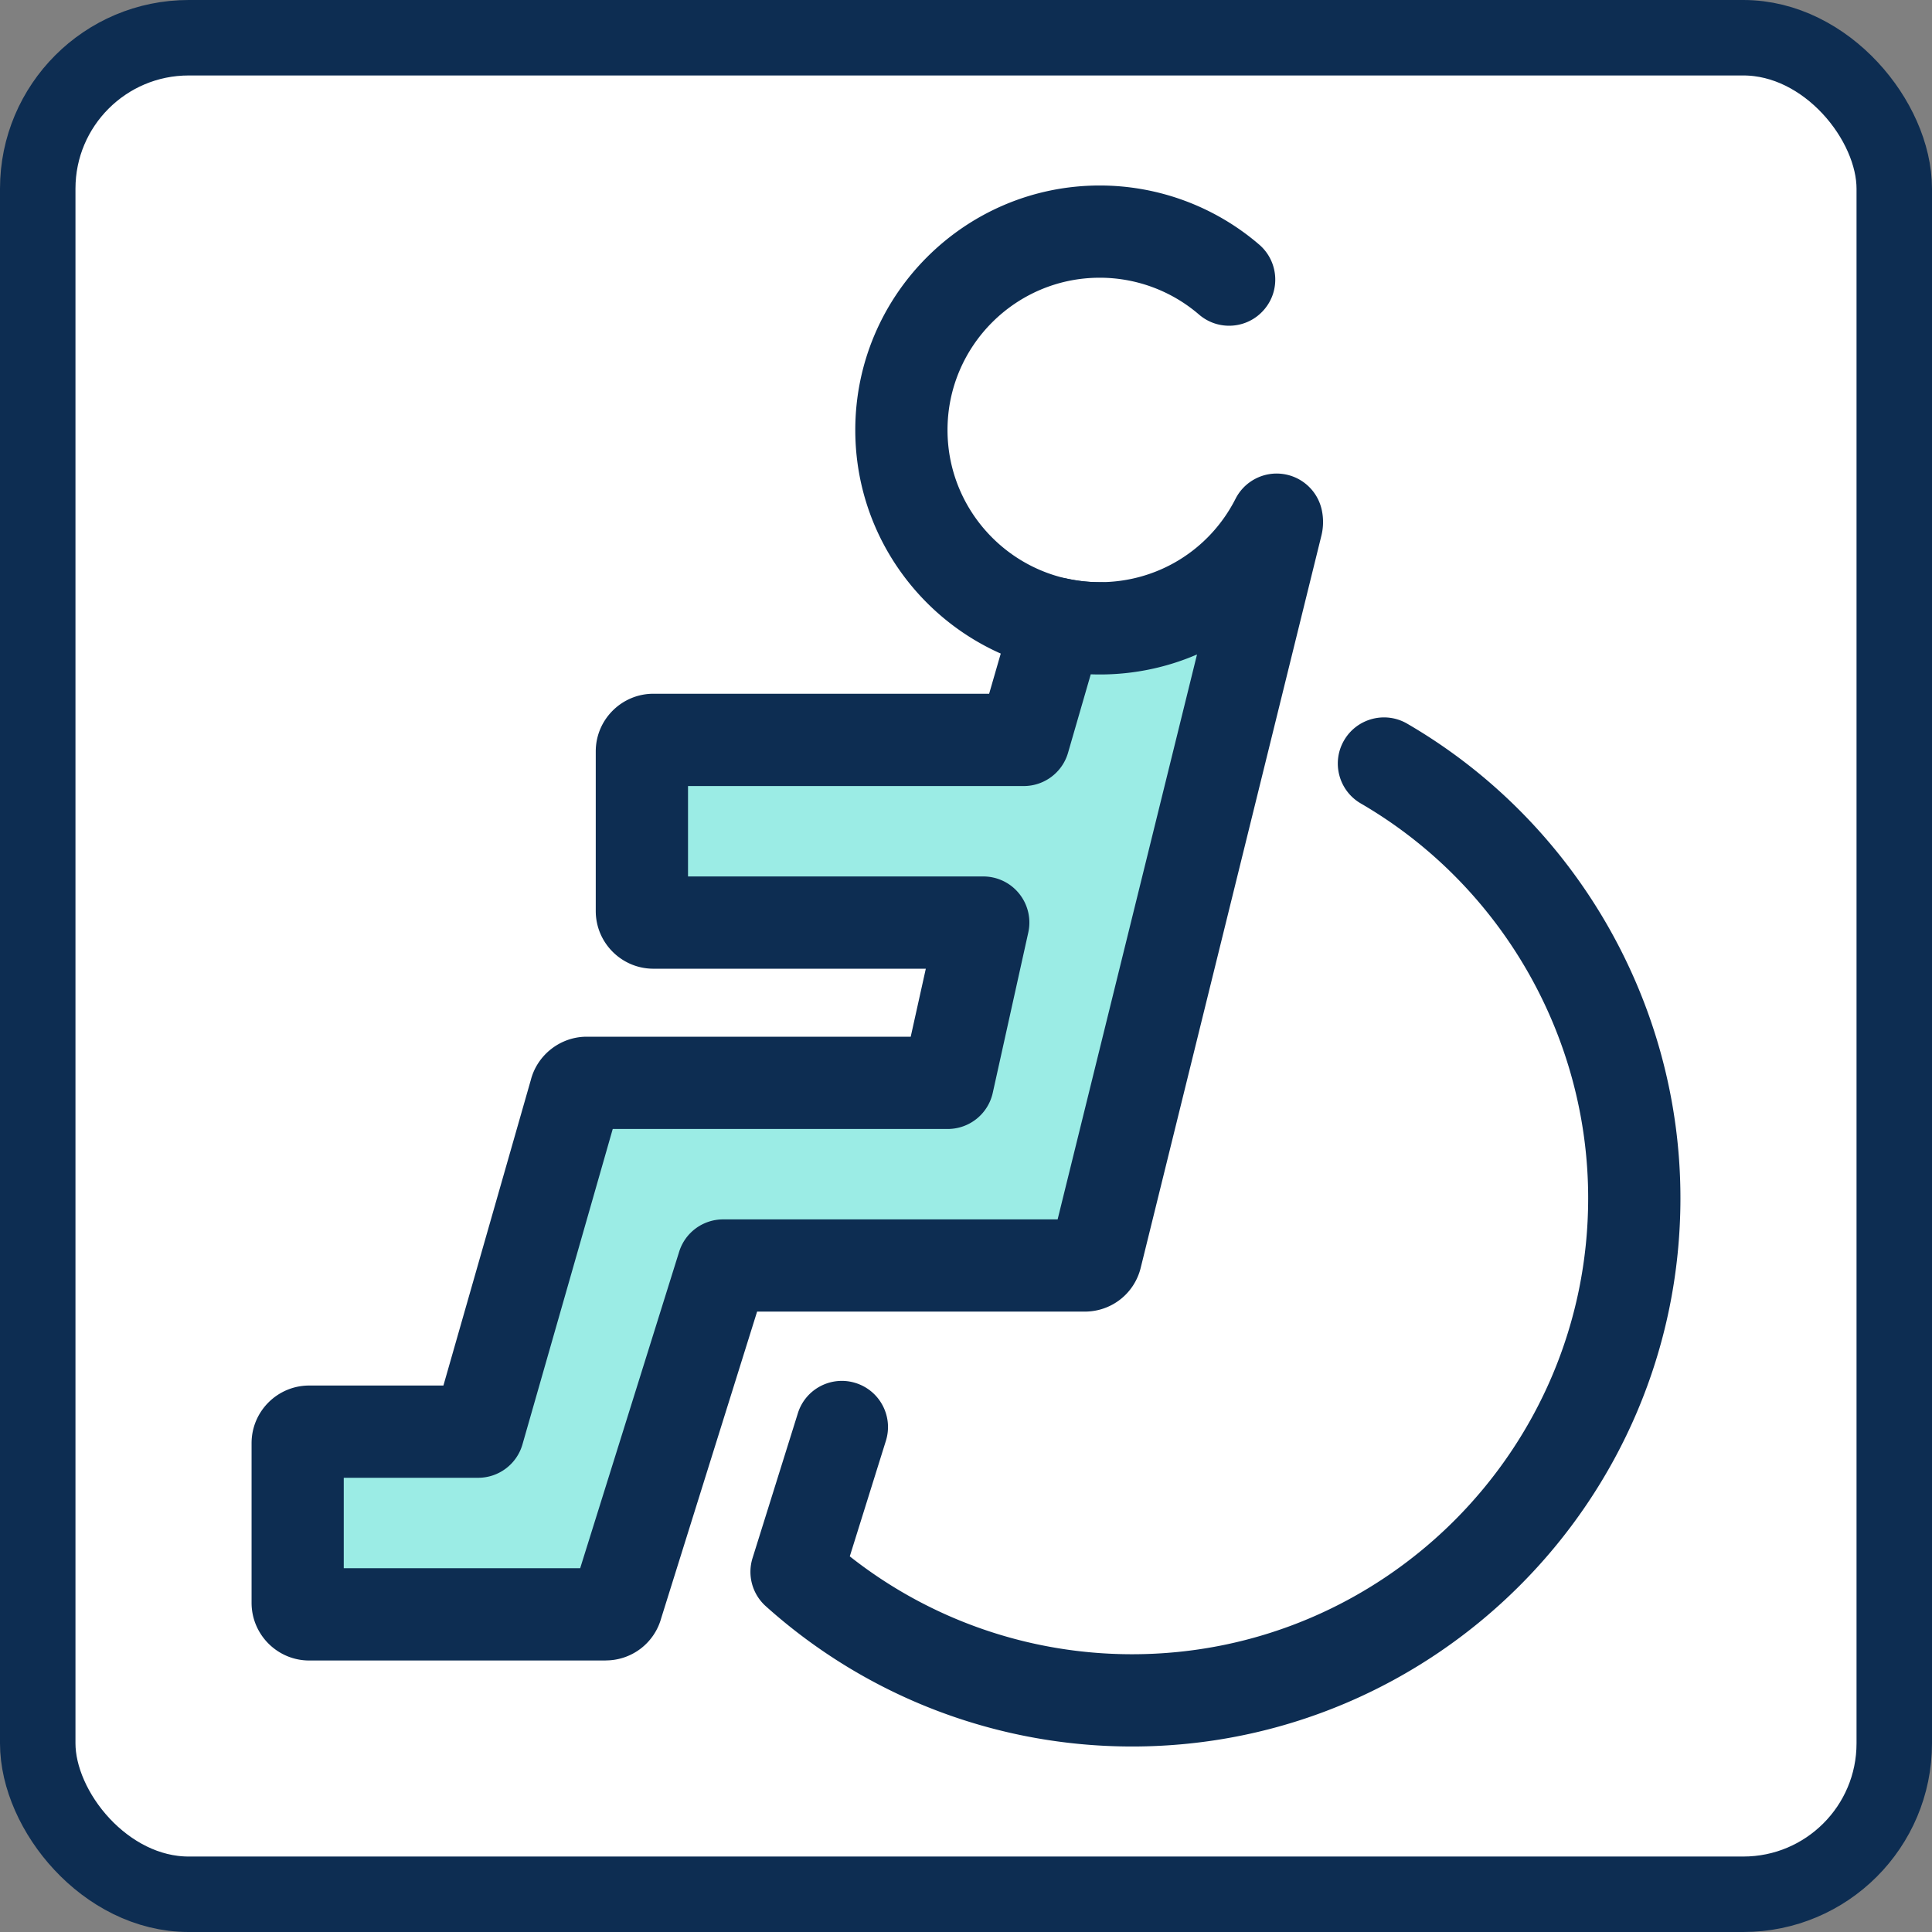 <svg width="512" height="512" xmlns="http://www.w3.org/2000/svg"><rect width="100%" height="100%" fill="#808080" stroke="none"/><g class="prefix__prefix__layer"><rect x="10" y="10" height="492" width="492" fill="#fff" stroke="#0d2d52" rx="40" stroke-width="20"/><path d="M291.45 178.76c-35.73 0-64.79-29.07-64.79-64.8s29.06-64.8 64.79-64.8c15.51 0 30.52 5.57 42.26 15.67 5.11 4.41 5.7 12.13 1.28 17.24-4.4 5.12-12.12 5.7-17.24 1.29a40.312 40.312 0 00-26.31-9.76c-22.24 0-40.34 18.1-40.34 40.35s18.1 40.34 40.34 40.34c6.75 0 12.23 5.47 12.23 12.22s-5.48 12.23-12.23 12.23z" fill="#0d2d52"/><path d="M291.45 166.53c-3.85 0-7.6-.42-11.22-1.21l-8.91 30.78h-98.14a3.05 3.05 0 00-3.05 3.05v42.3a3.05 3.05 0 003.05 3.05h87.41l-9.41 42.47h-95.7c-1.44 0-2.67.99-2.99 2.4l-25.76 90.04H81.95a3.05 3.05 0 00-3.05 3.05v42.3c0 1.69 1.37 3.06 3.05 3.06h78.55c1.41 0 2.64-.97 2.97-2.34l28.18-90.1h95.82c1.42 0 2.66-.99 2.98-2.38l47.86-193.98c.1-.43.1-.86.02-1.28-8.69 17.08-26.41 28.78-46.89 28.78z" fill="#9bece5"/><path d="M160.5 440.05H81.95c-8.43 0-15.28-6.86-15.28-15.29v-42.3c0-8.43 6.85-15.28 15.28-15.28h35.56l23.16-80.96c1.71-6.68 7.86-11.48 14.8-11.48h85.88l4-18.02h-72.18c-8.43 0-15.29-6.86-15.29-15.29v-42.3c0-8.43 6.86-15.28 15.29-15.28h88.96l6.35-21.96c1.79-6.17 8.06-9.91 14.34-8.54 2.85.61 5.75.93 8.63.93 15.26 0 29.05-8.47 35.98-22.1 2.36-4.64 7.4-7.28 12.56-6.57s9.31 4.61 10.33 9.72c.43 2.14.4 4.28-.08 6.38-.02.07-.03.14-.05.21l-47.86 193.93c-1.65 6.92-7.74 11.74-14.87 11.74h-86.82l-25.42 81.27a15.236 15.236 0 01-14.72 11.17zM91.12 415.6h62.63l26.23-83.87c1.59-5.11 6.32-8.58 11.67-8.58h88.63l36.94-149.71c-8.68 3.75-18.28 5.62-28.16 5.26l-6.02 20.79c-1.51 5.23-6.3 8.82-11.74 8.82h-88.97v23.96h78.24c3.71 0 7.22 1.68 9.53 4.57 2.32 2.89 3.21 6.68 2.4 10.3l-9.41 42.47c-1.24 5.6-6.2 9.58-11.93 9.58h-88.78l-23.92 83.58c-1.5 5.24-6.29 8.86-11.76 8.86H91.1v23.96z" fill="#0d2d52"/><path d="M300.01 462.84c-35.91 0-70.38-13.21-97.08-37.19a12.22 12.22 0 01-3.5-12.74l12.01-38.38c2.01-6.45 8.87-10.04 15.31-8.02 6.45 2.02 10.03 8.87 8.02 15.32l-9.57 30.62c21.26 16.78 47.54 25.94 74.81 25.94 66.65 0 120.87-54.22 120.87-120.88 0-42.92-23.09-83-60.26-104.59-5.84-3.39-7.82-10.88-4.43-16.71 3.39-5.84 10.88-7.82 16.71-4.44 44.67 25.95 72.43 74.13 72.43 125.74 0 80.13-65.19 145.33-145.32 145.33z" fill="#0d2d52"/></g></svg>